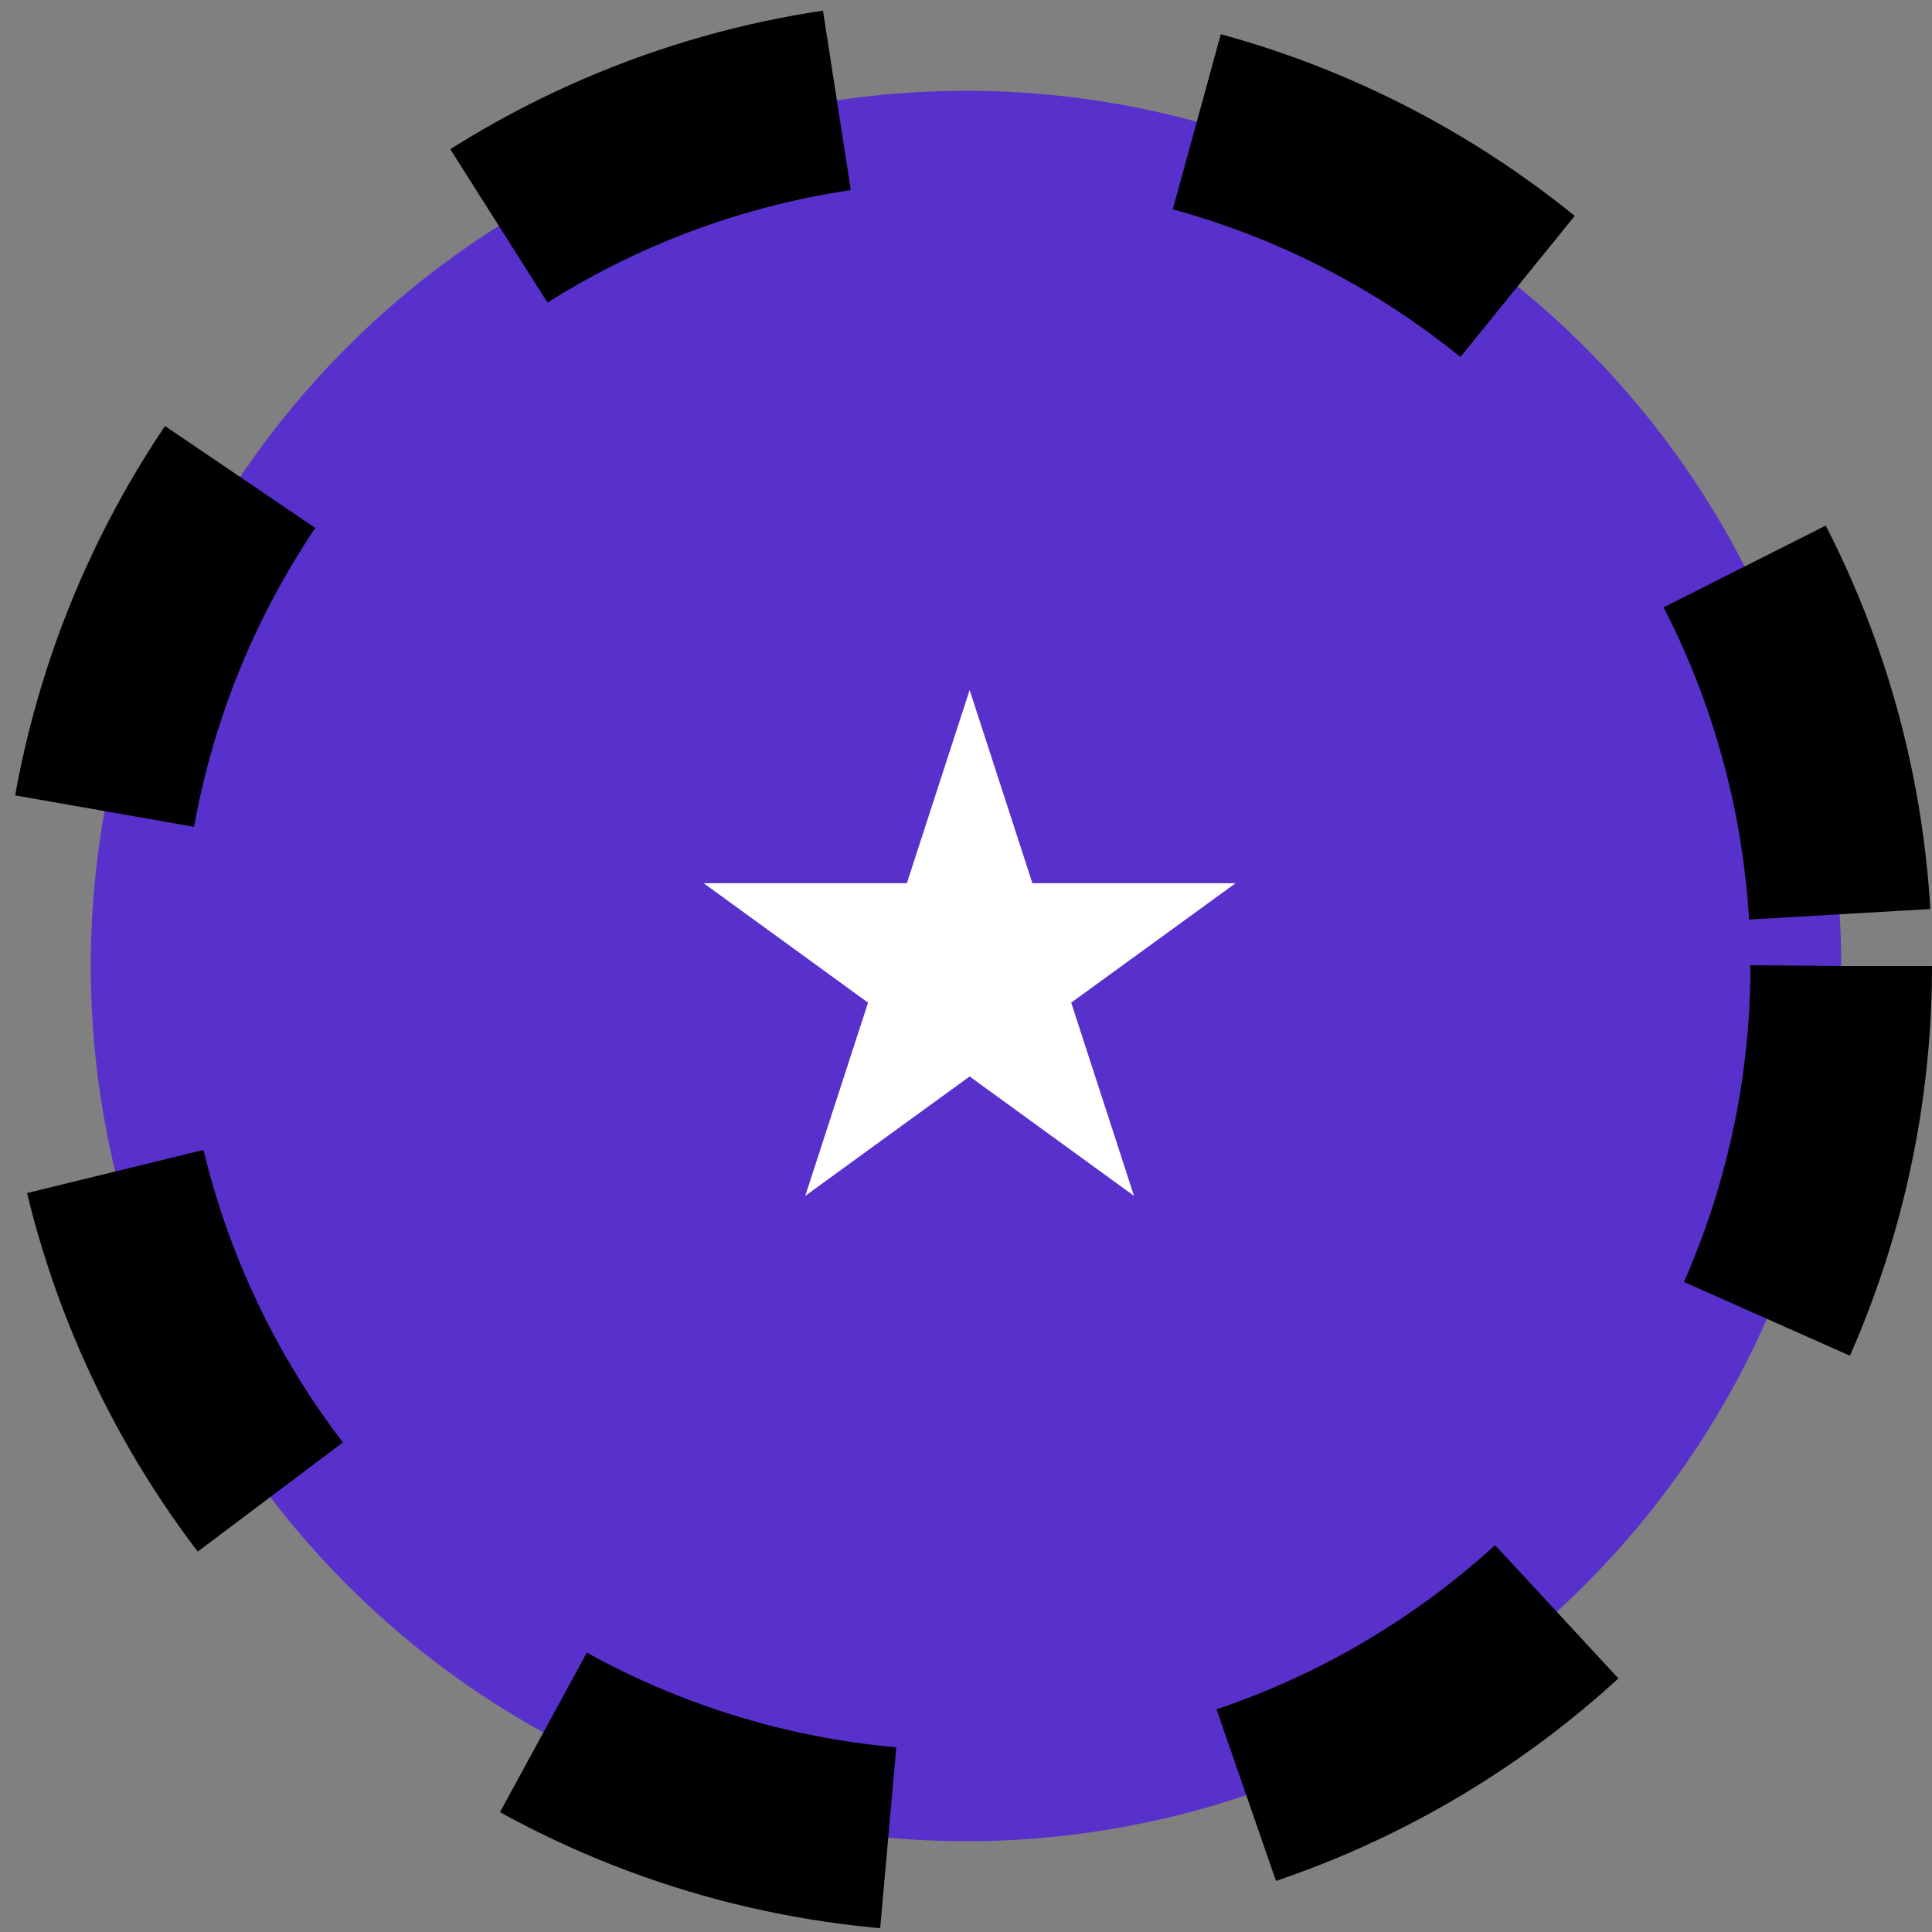 <svg width="266" height="266" viewBox="0 0 266 266" fill="none" xmlns="http://www.w3.org/2000/svg">
<rect x="0" y="0" width="266" height="266" fill="#808080" stroke="none"/>
<circle cx="133" cy="133" r="120.5" fill="#5830CB" stroke="black" stroke-width="25" stroke-dasharray="50 50"/>
<path d="M133.5 95L142.144 121.603L170.116 121.603L147.486 138.044L156.13 164.647L133.5 148.206L110.87 164.647L119.514 138.044L96.884 121.603L124.856 121.603L133.5 95Z" fill="white"/>
</svg>
